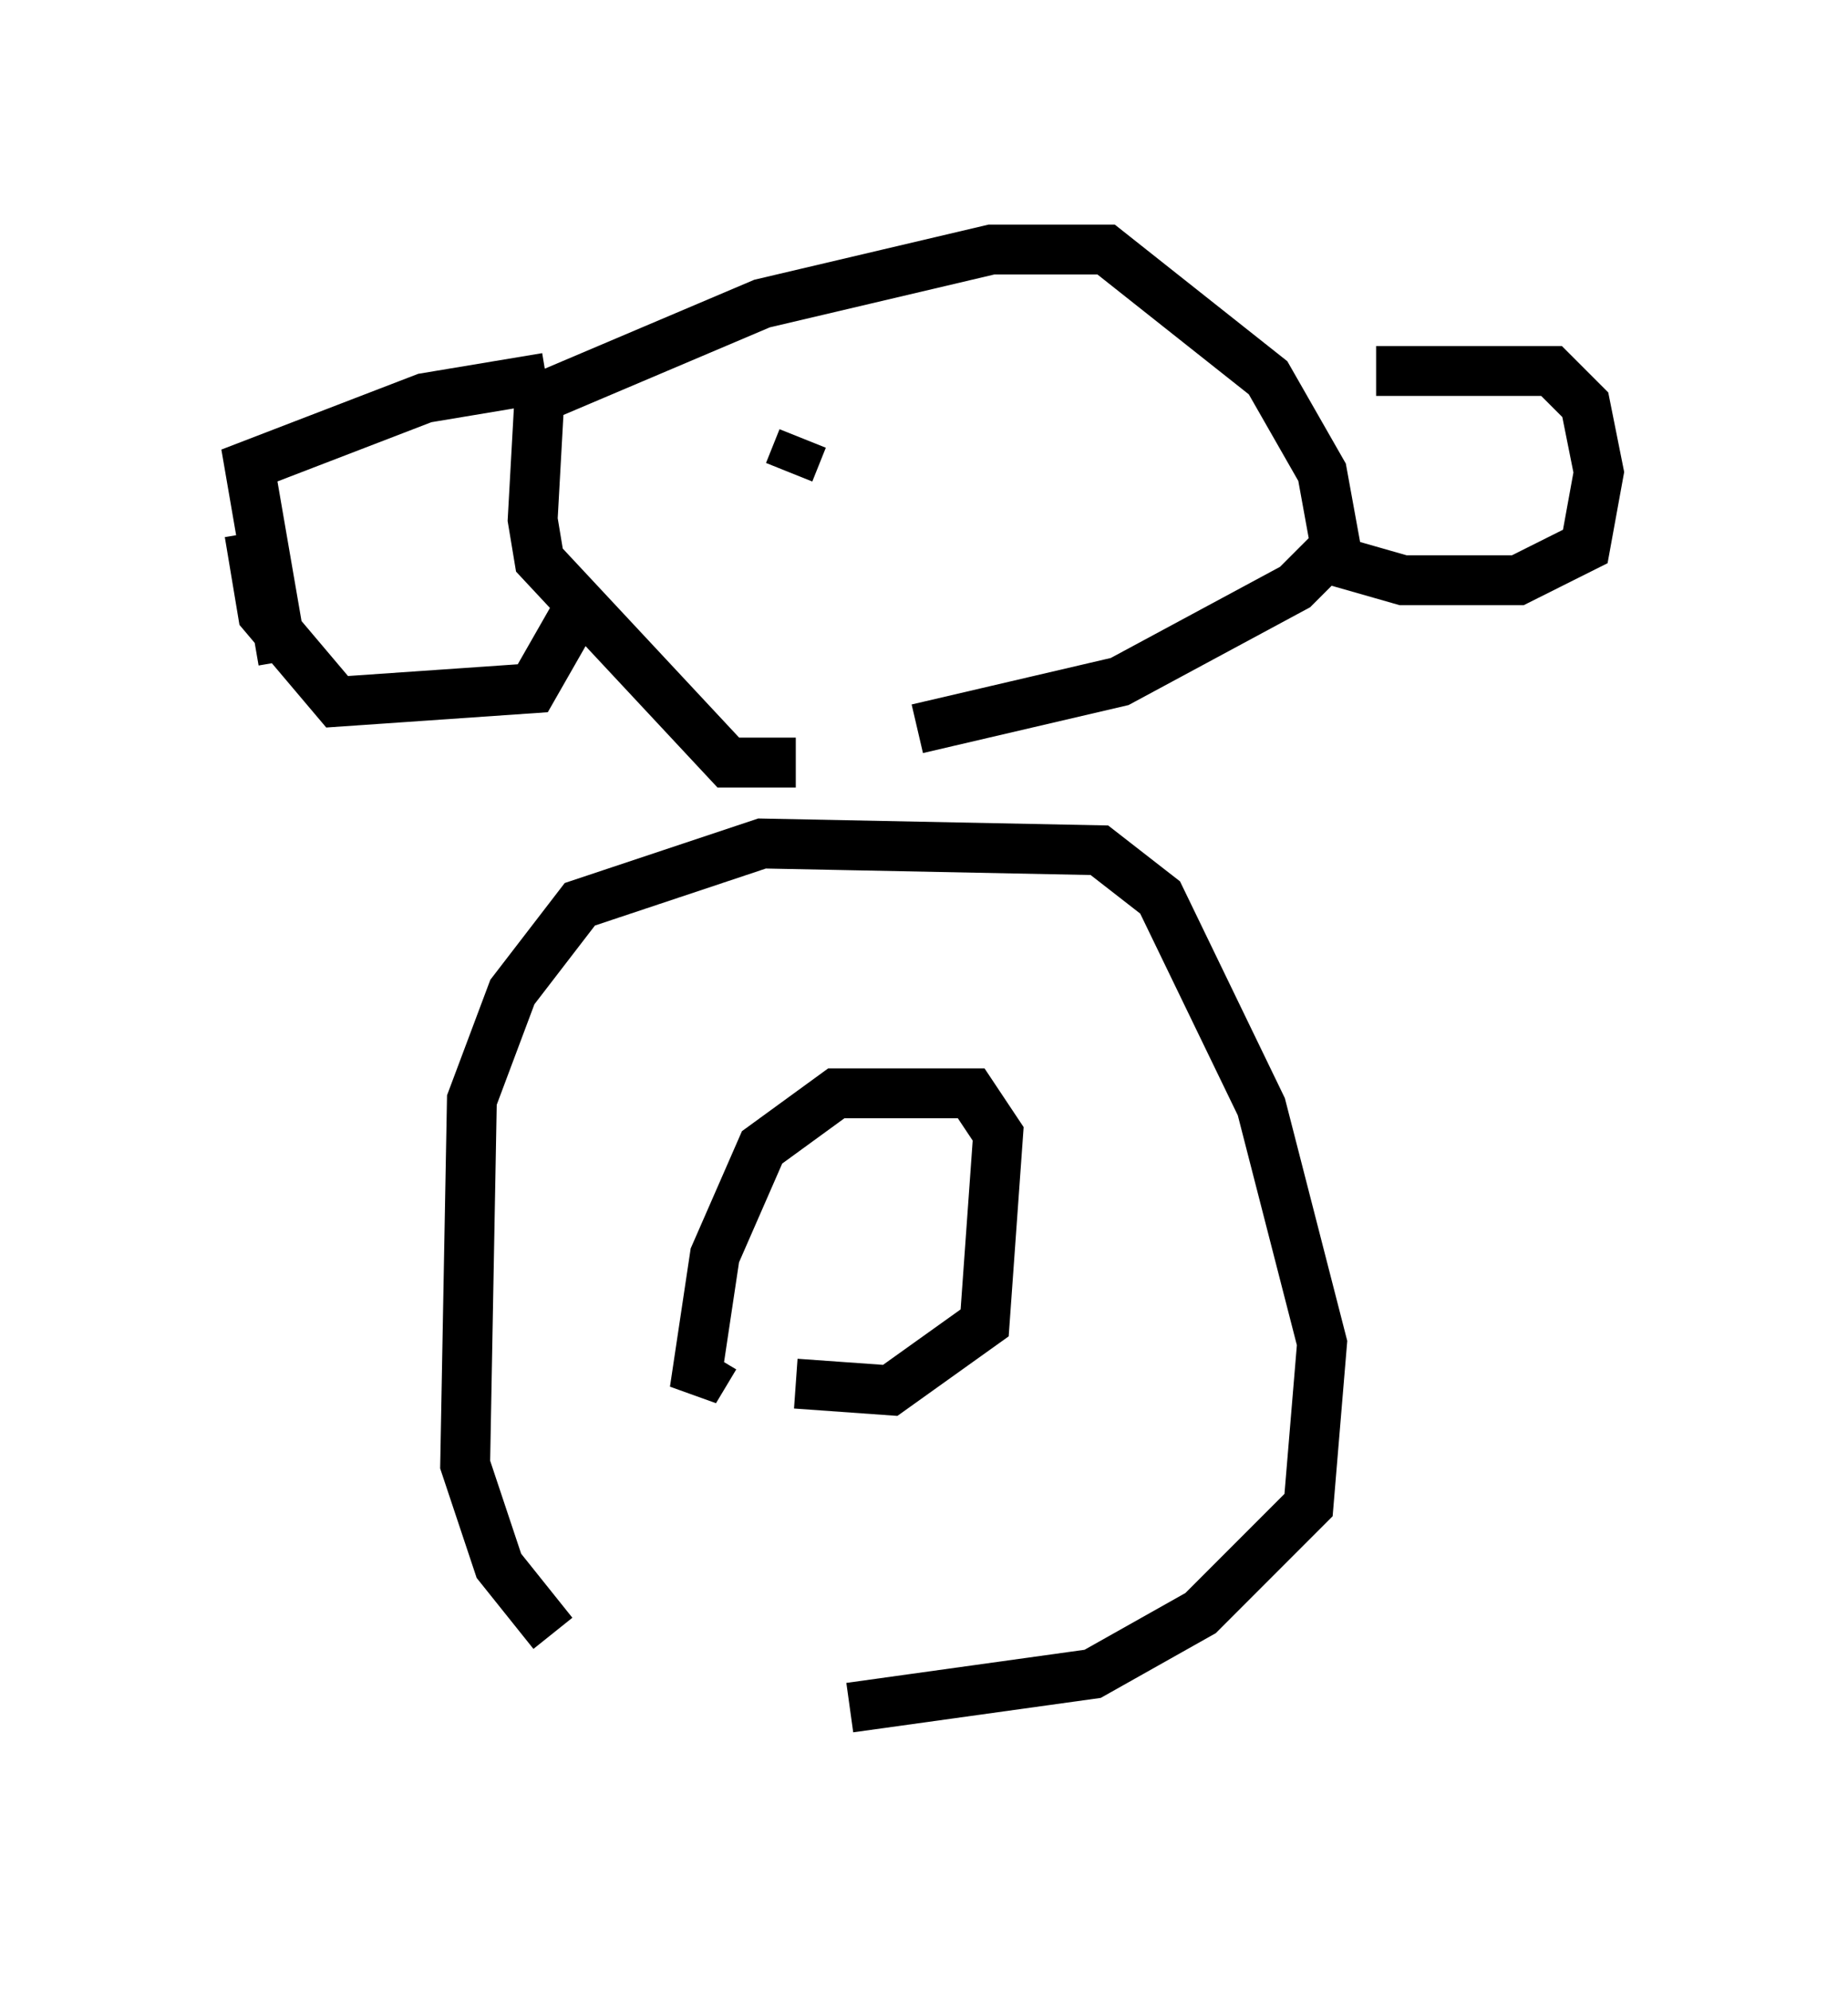 <?xml version="1.0" encoding="utf-8" ?>
<svg baseProfile="full" height="39.905" version="1.1" width="37.063" xmlns="http://www.w3.org/2000/svg" xmlns:ev="http://www.w3.org/2001/xml-events" xmlns:xlink="http://www.w3.org/1999/xlink"><defs /><rect fill="white" height="39.905" width="37.063" x="0" y="0" /><path d="M15.69, 34.905 m-4.601, -2.165 l-1.083, -1.353 -0.677, -2.03 l0.135, -7.307 0.812, -2.165 l1.353, -1.759 3.654, -1.218 l6.766, 0.135 1.218, 0.947 l2.03, 4.195 1.218, 4.736 l-0.271, 3.248 -2.165, 2.165 l-2.165, 1.218 -4.871, 0.677 m-2.706, -7.036 l-0.406, 0.677 0.406, -2.706 l0.947, -2.165 1.488, -1.083 l2.706, 0.0 0.541, 0.812 l-0.271, 3.789 -1.894, 1.353 l-1.894, -0.135 m0.0, -12.449 l-1.353, 0.0 -3.789, -4.059 l-0.135, -0.812 0.135, -2.436 l4.465, -1.894 4.601, -1.083 l2.3, 0.0 3.248, 2.571 l1.083, 1.894 0.271, 1.488 l-0.812, 0.812 -3.518, 1.894 l-4.059, 0.947 m9.202, -7.172 l3.518, 0.0 0.677, 0.677 l0.271, 1.353 -0.271, 1.488 l-1.353, 0.677 -2.3, 0.0 l-1.894, -0.541 m-15.291, -3.518 l-2.436, 0.406 -3.518, 1.353 l0.677, 3.924 m-0.677, -2.571 l0.271, 1.624 1.488, 1.759 l3.924, -0.271 1.083, -1.894 m4.059, -2.436 l0.271, -0.677 " fill="none" stroke="black" stroke-width="1" /></svg>